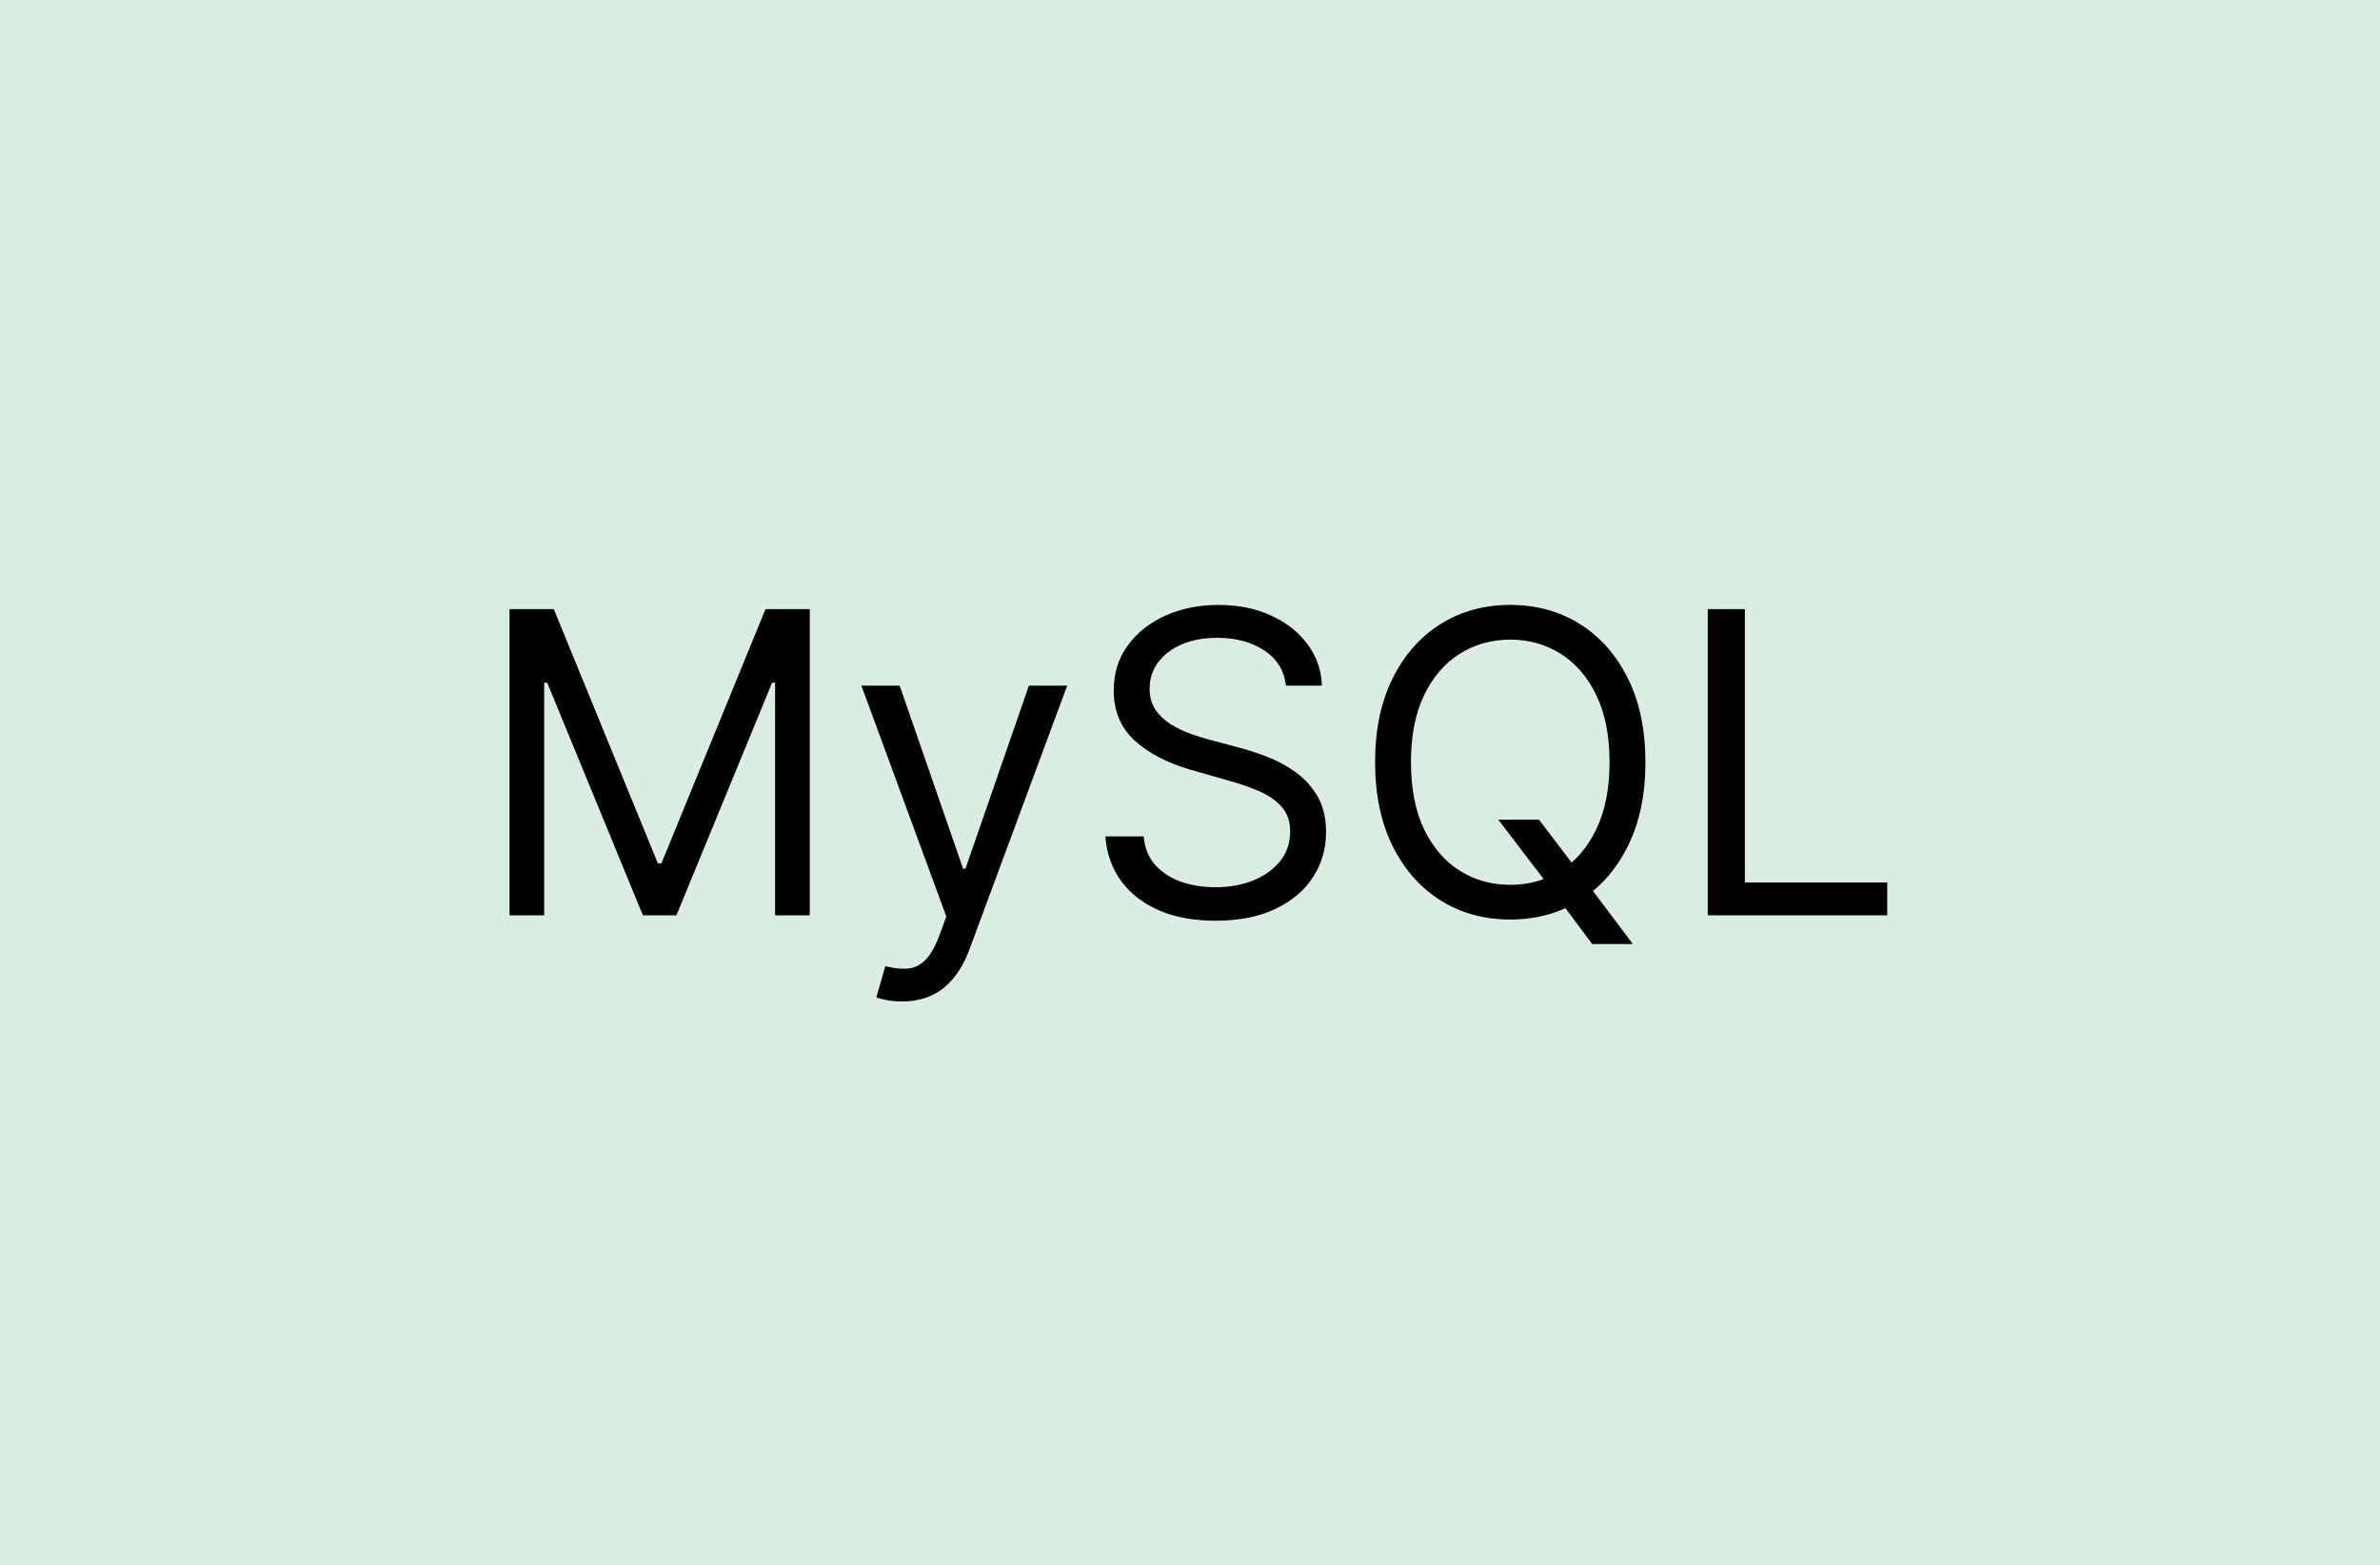 <svg width="260" height="171" viewBox="0 0 260 171" fill="none" xmlns="http://www.w3.org/2000/svg">
<rect width="260" height="171" fill="#F5F5F5"/>
<rect width="260" height="171" fill="#D9EEE1"/>
<path d="M55.663 66.546H60.498L71.867 94.315H72.259L83.628 66.546H88.464V100H84.674V74.582H84.347L73.893 100H70.234L59.779 74.582H59.452V100H55.663V66.546ZM98.546 109.409C97.893 109.409 97.311 109.355 96.799 109.246C96.287 109.148 95.933 109.05 95.737 108.952L96.717 105.554C97.653 105.794 98.481 105.881 99.2 105.815C99.919 105.75 100.556 105.429 101.111 104.852C101.677 104.285 102.195 103.365 102.663 102.091L103.382 100.131L94.103 74.909H98.285L105.211 94.903H105.473L112.399 74.909H116.581L105.93 103.659C105.451 104.955 104.857 106.028 104.15 106.877C103.442 107.737 102.619 108.375 101.683 108.788C100.757 109.202 99.712 109.409 98.546 109.409ZM140.487 74.909C140.291 73.254 139.496 71.969 138.102 71.054C136.708 70.139 134.999 69.682 132.973 69.682C131.492 69.682 130.196 69.921 129.085 70.401C127.985 70.88 127.125 71.539 126.504 72.377C125.894 73.216 125.589 74.169 125.589 75.236C125.589 76.129 125.802 76.897 126.227 77.539C126.662 78.171 127.218 78.699 127.893 79.124C128.568 79.537 129.276 79.88 130.016 80.153C130.757 80.414 131.438 80.626 132.058 80.79L135.456 81.704C136.327 81.933 137.296 82.249 138.364 82.652C139.442 83.055 140.471 83.605 141.451 84.302C142.442 84.988 143.259 85.87 143.901 86.948C144.544 88.026 144.865 89.349 144.865 90.918C144.865 92.725 144.391 94.359 143.444 95.818C142.507 97.278 141.135 98.437 139.327 99.298C137.531 100.158 135.347 100.588 132.777 100.588C130.381 100.588 128.307 100.201 126.553 99.428C124.811 98.655 123.439 97.577 122.437 96.194C121.446 94.811 120.885 93.204 120.754 91.375H124.936C125.045 92.638 125.47 93.684 126.21 94.511C126.962 95.328 127.909 95.938 129.053 96.341C130.207 96.733 131.448 96.929 132.777 96.929C134.323 96.929 135.712 96.678 136.942 96.178C138.173 95.666 139.148 94.958 139.866 94.054C140.585 93.139 140.945 92.072 140.945 90.852C140.945 89.742 140.634 88.838 140.013 88.141C139.393 87.444 138.576 86.877 137.563 86.442C136.55 86.006 135.456 85.625 134.28 85.298L130.163 84.122C127.55 83.371 125.481 82.298 123.956 80.904C122.431 79.51 121.669 77.686 121.669 75.432C121.669 73.559 122.175 71.925 123.188 70.531C124.212 69.126 125.584 68.037 127.305 67.264C129.036 66.48 130.969 66.088 133.104 66.088C135.26 66.088 137.177 66.475 138.854 67.248C140.531 68.01 141.859 69.056 142.839 70.384C143.83 71.713 144.353 73.221 144.408 74.909H140.487ZM163.679 89.546H168.122L171.847 94.446L172.827 95.753L178.381 103.136H173.938L170.279 98.236L169.364 96.994L163.679 89.546ZM179.753 83.273C179.753 86.801 179.116 89.85 177.842 92.421C176.568 94.99 174.82 96.972 172.598 98.367C170.377 99.76 167.839 100.457 164.986 100.457C162.133 100.457 159.595 99.76 157.374 98.367C155.152 96.972 153.404 94.99 152.13 92.421C150.856 89.85 150.219 86.801 150.219 83.273C150.219 79.744 150.856 76.695 152.13 74.125C153.404 71.555 155.152 69.573 157.374 68.179C159.595 66.785 162.133 66.088 164.986 66.088C167.839 66.088 170.377 66.785 172.598 68.179C174.82 69.573 176.568 71.555 177.842 74.125C179.116 76.695 179.753 79.744 179.753 83.273ZM175.833 83.273C175.833 80.376 175.348 77.931 174.379 75.938C173.42 73.945 172.119 72.437 170.475 71.413C168.841 70.39 167.012 69.878 164.986 69.878C162.96 69.878 161.125 70.39 159.481 71.413C157.847 72.437 156.546 73.945 155.577 75.938C154.619 77.931 154.139 80.376 154.139 83.273C154.139 86.169 154.619 88.614 155.577 90.607C156.546 92.6 157.847 94.108 159.481 95.132C161.125 96.156 162.96 96.668 164.986 96.668C167.012 96.668 168.841 96.156 170.475 95.132C172.119 94.108 173.42 92.6 174.379 90.607C175.348 88.614 175.833 86.169 175.833 83.273ZM186.565 100V66.546H190.616V96.406H206.167V100H186.565Z" fill="black"/>
</svg>
